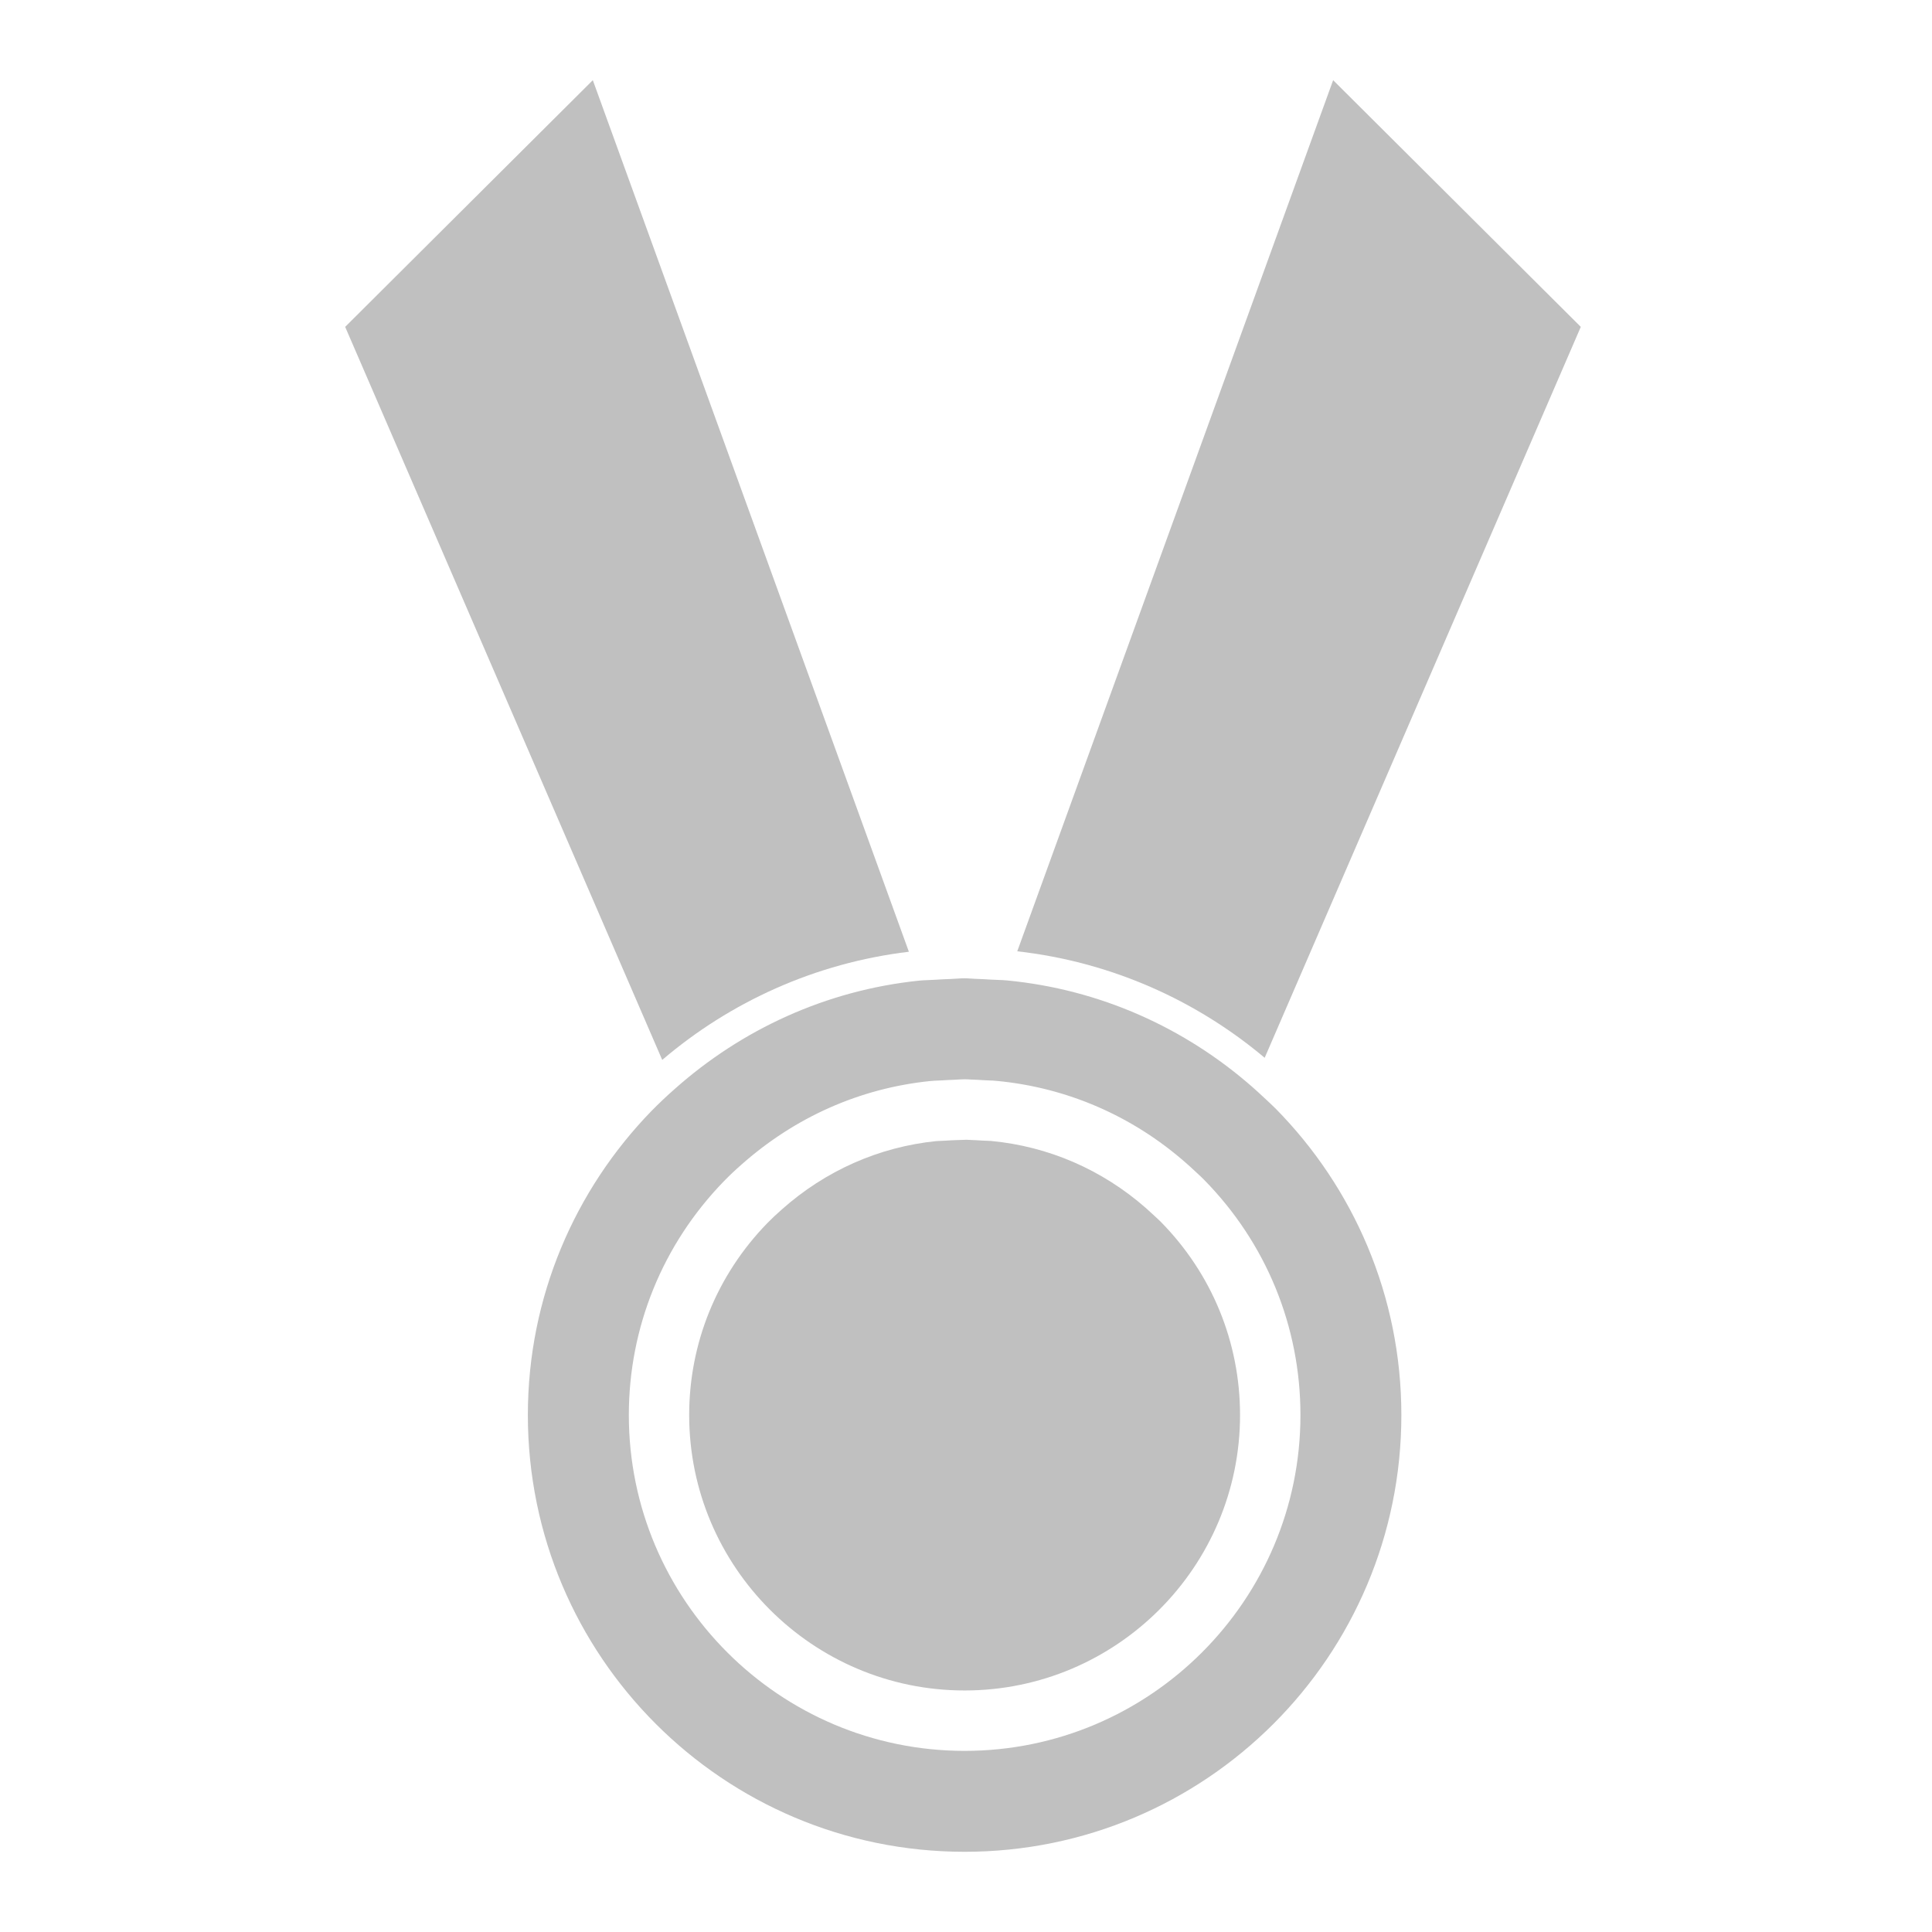 <?xml version="1.0"?>
<svg xmlns="http://www.w3.org/2000/svg" version="1.1" width="64" height="64">
    <g fill="#C0C0C0">
        <path d="m 19.638,2.656 -8.204,8.172 10.503,24.283 c 2.259,-1.926 5.074,-3.212 8.171,-3.583 L 22.602,10.827 19.638,2.656 z"/>
        <path d="m 52.366,10.828 -8.204,-8.172 -2.963,8.172 -7.501,20.685 c 3.101,0.35 5.925,1.618 8.196,3.528 L 52.366,10.828 z"/>
        <path d="m 32.504,37.781 c -0.148,-0.009 -0.238,-0.015 -0.33,-0.017 l -0.155,-0.008 -0.352,0.012 c -0.111,0.003 -0.221,0.009 -0.331,0.017 l -0.175,0.008 c -0.052,0.002 -0.104,0.003 -0.155,0.008 -1.895,0.196 -3.661,0.978 -5.106,2.263 -0.098,0.087 -0.175,0.155 -0.25,0.226 -0.079,0.075 -0.159,0.153 -0.237,0.233 -1.667,1.716 -2.583,3.971 -2.583,6.352 0,5.031 4.093,9.124 9.124,9.124 5.031,0 9.124,-4.093 9.124,-9.124 0,-2.41 -0.933,-4.683 -2.627,-6.402 -0.049,-0.05 -0.1,-0.096 -0.15,-0.142 l -0.094,-0.087 c -0.082,-0.077 -0.165,-0.152 -0.249,-0.227 -1.45,-1.271 -3.222,-2.04 -5.124,-2.221 l -0.33,-0.015 z"/>
        <path d="m 32.826,32.451 c -0.174,-0.01 -0.347,-0.022 -0.522,-0.026 -0.117,-0.003 -0.231,-0.018 -0.349,-0.018 -0.154,0 -0.303,0.018 -0.456,0.023 -0.175,0.005 -0.349,0.015 -0.523,0.026 -0.173,0.012 -0.35,0.011 -0.521,0.028 -3.099,0.319 -5.897,1.627 -8.102,3.588 -0.132,0.117 -0.264,0.234 -0.391,0.356 -0.129,0.124 -0.258,0.247 -0.382,0.375 -2.53,2.605 -4.094,6.154 -4.094,10.072 0,7.991 6.478,14.468 14.468,14.468 7.991,0 14.468,-6.478 14.468,-14.468 0,-3.958 -1.592,-7.541 -4.167,-10.153 C 42.131,36.596 41.998,36.479 41.869,36.357 41.741,36.236 41.61,36.117 41.478,36.001 39.26,34.057 36.452,32.773 33.348,32.477 33.176,32.461 33,32.462 32.826,32.451 z m 6.751,6.337 0.079,0.073 c 0.075,0.069 0.149,0.138 0.22,0.21 2.065,2.095 3.203,4.867 3.203,7.805 C 43.079,53.01 38.089,58 31.955,58 25.821,58 20.831,53.01 20.831,46.876 c 0,-2.904 1.118,-5.655 3.147,-7.744 0.094,-0.098 0.193,-0.193 0.293,-0.289 0.093,-0.088 0.187,-0.172 0.281,-0.255 1.781,-1.583 3.935,-2.537 6.251,-2.776 0.095,-0.01 0.19,-0.014 0.285,-0.018 l 0.117,-0.005 c 0.13,-0.009 0.264,-0.016 0.399,-0.02 0.327,-0.021 0.404,-0.019 0.555,-0.008 0.18,0.006 0.295,0.013 0.411,0.021 l 0.172,0.008 c 0.095,0.003 0.191,0.007 0.285,0.017 2.32,0.222 4.482,1.158 6.25,2.709 0.102,0.089 0.202,0.179 0.3,0.272 z"/>
    </g>
</svg>

